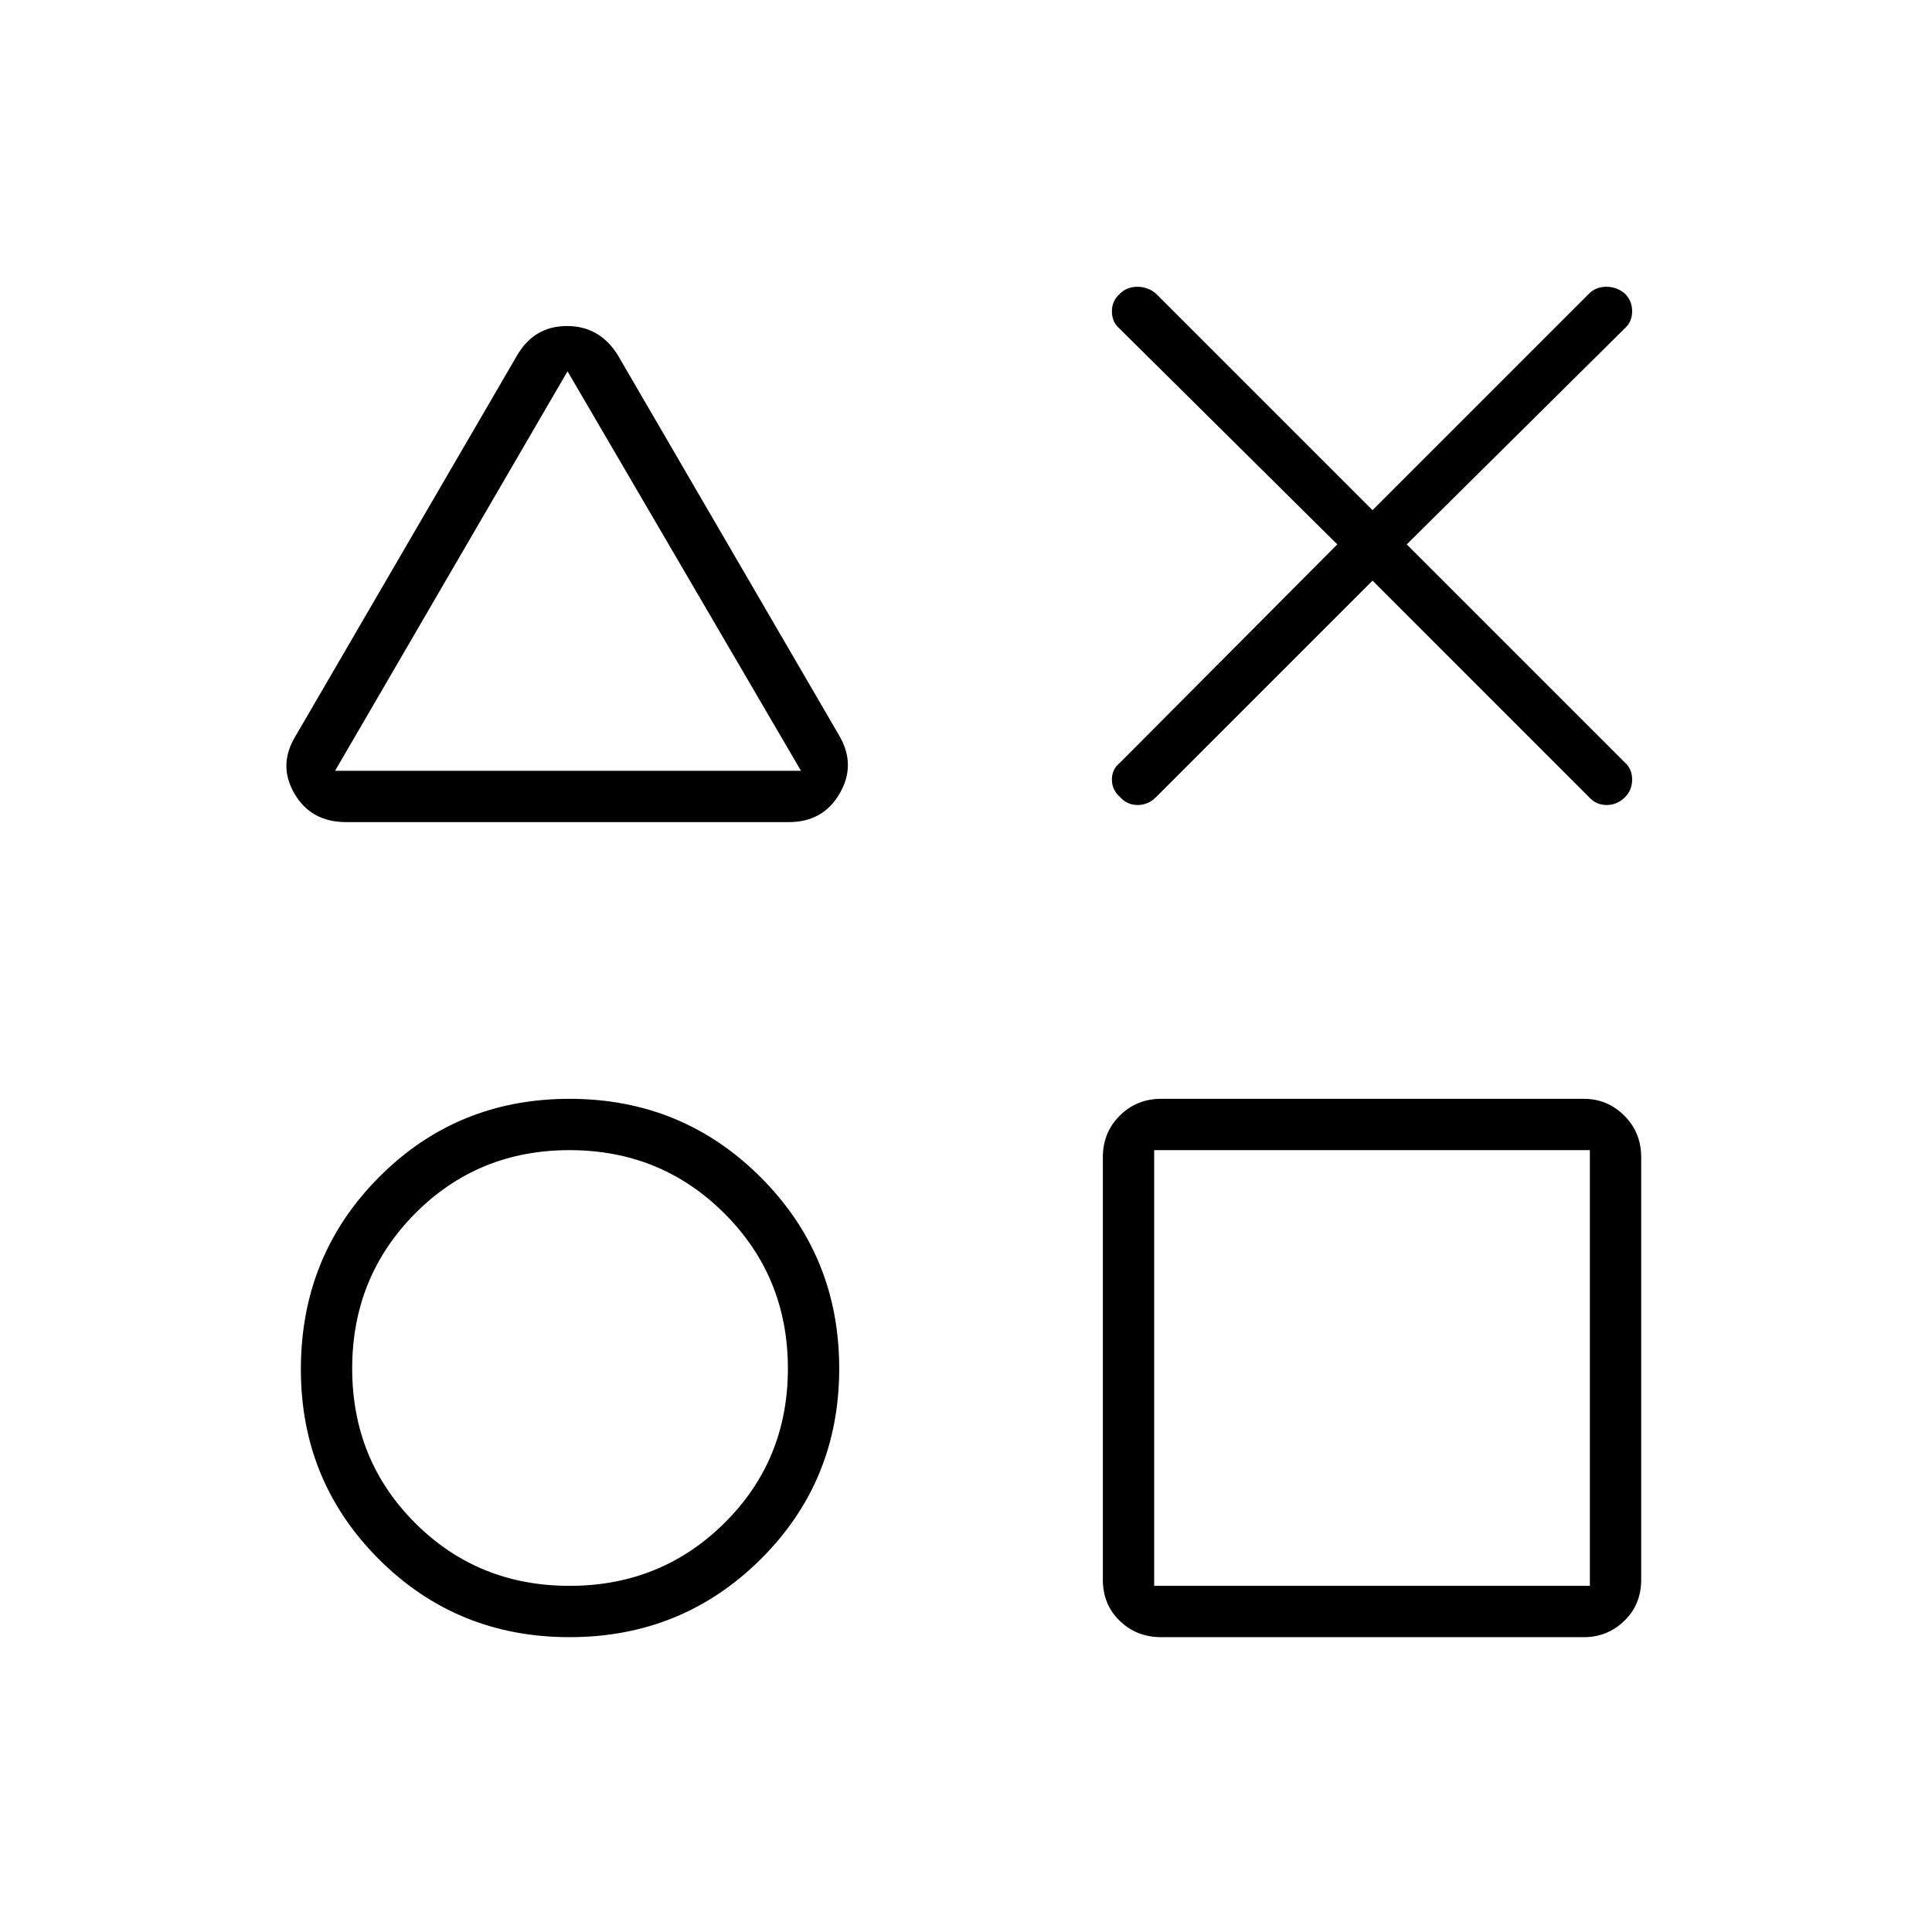<svg xmlns="http://www.w3.org/2000/svg" height="24" viewBox="0 -960 960 960" width="24"><path d="M172-551.5q-17.5 0-25.75-14.25t.75-28.75l110-189q8.5-14.5 24.75-14.5T307-783.5l110 189q8.5 14.5.25 28.75T392-551.5H172Zm111 405q-56 0-94.75-38.75t-38.75-94.321Q149.5-336 188.25-375T283-414q56 0 95 39t39 95q0 56-39 94.75t-95 38.75Zm0-25.5q45.5 0 77-31.25T391.5-280q0-45.5-31.5-77t-77-31.5q-45.5 0-76.75 31.5T175-280q0 45.5 31.25 76.75T283-172ZM166.5-577H398L282-775.5 166.5-577ZM577-146.5q-12.25 0-20.625-8.125T548-175v-210q0-12.25 8.375-20.625T577-414h210q11.75 0 20.125 8.375T815.5-385v210q0 12.25-8.375 20.375T787-146.5H577Zm-3.5-25.5H790v-216.5H573.5V-172ZM283-676.5Zm0 396.5Zm399 0Zm-17.5-409.5L556-797q-3.5-3.167-3.5-8.333 0-5.167 3.929-8.667 3.428-3.5 8.75-3.5 5.321 0 9.321 3.5L682-706.5 789.5-814q3.411-3.5 8.706-3.5 5.294 0 9.294 3.5 3.5 3.5 3.5 8.667 0 5.166-3.5 8.333L699-689.5 807.5-581q3.5 3.167 3.5 8.333 0 5.167-3.429 8.667-3.928 4-9.25 4-5.321 0-8.821-4L682-671.5 574.5-564q-3.911 4-9.206 4-5.294 0-8.794-4-4-3.5-4-8.667 0-5.166 4-8.333l108-108.5Z"/></svg>